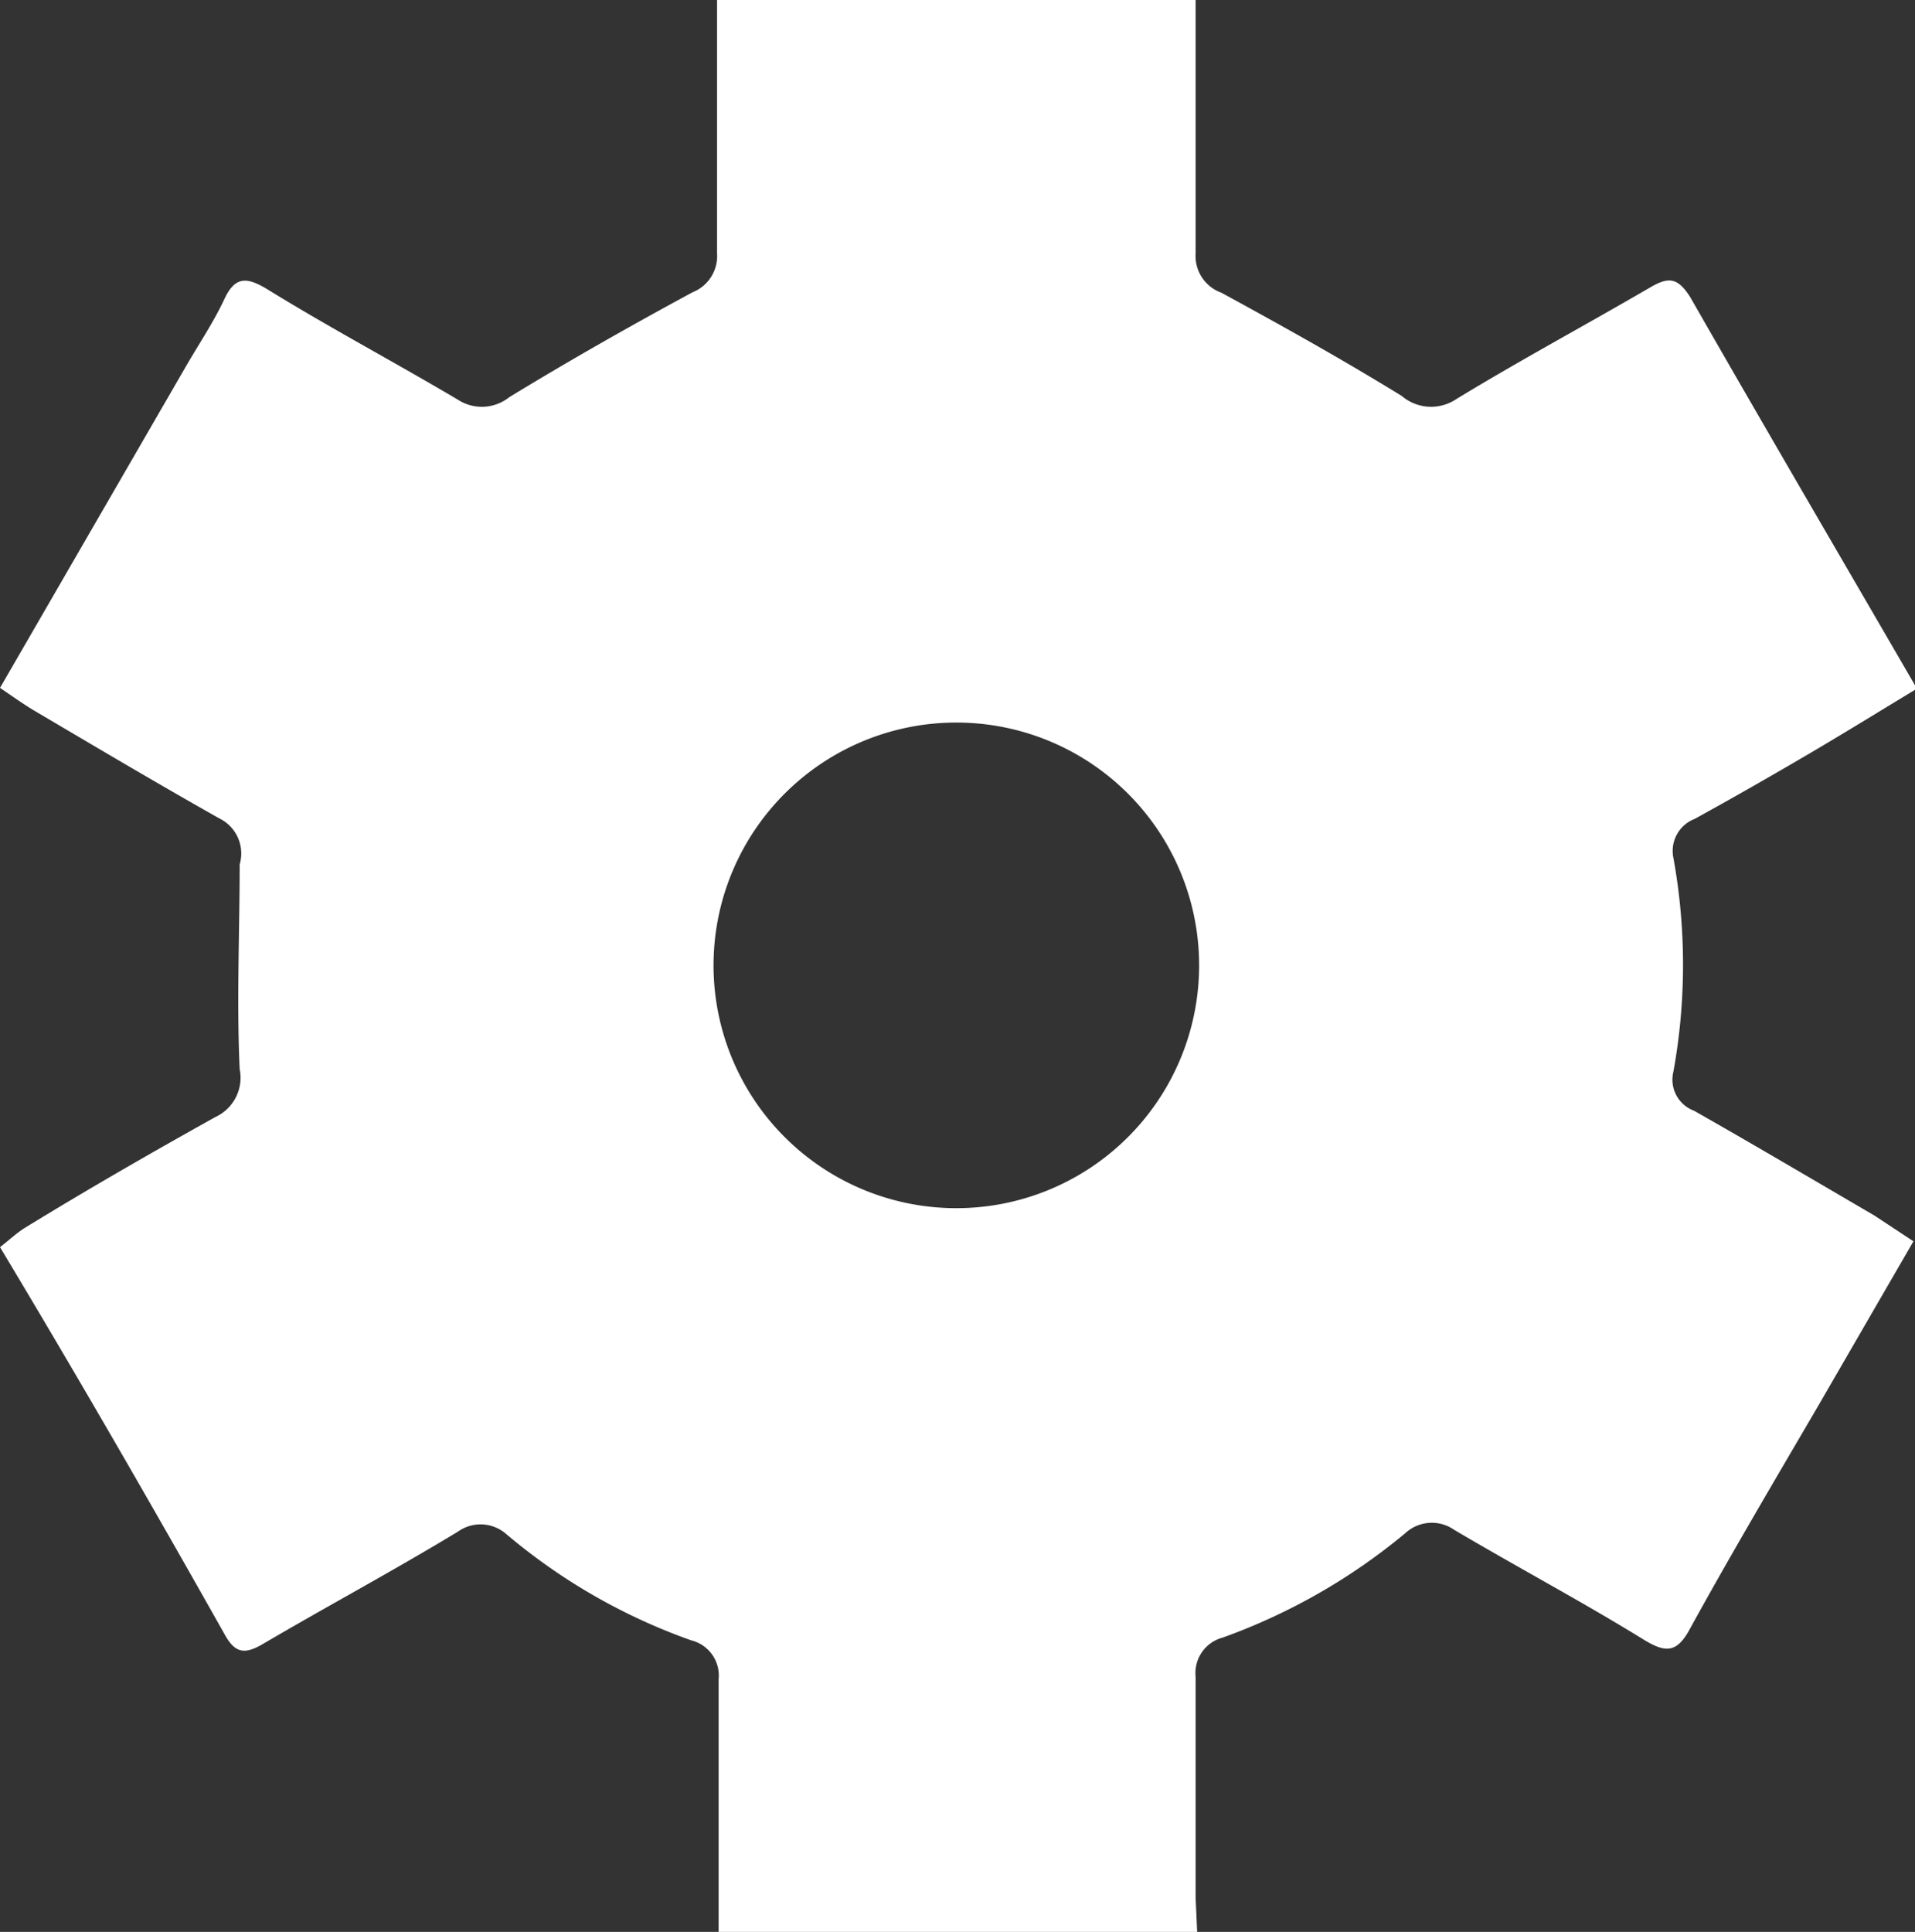 <svg xmlns="http://www.w3.org/2000/svg" viewBox="0 0 49.14 49.57"><rect x="0" y="0" width="49.14" height="49.57" fill="#333333" stroke="none"/><defs><style>.cls-1{fill:#fff;}</style></defs><title> 資產 19</title><g id="圖層_2" data-name="圖層 2"><g id="_2-0_預備頁" data-name="2-0_預備頁"><path class="cls-1" d="M30.72,49.57H18.44c0-.24,0-.49,0-.73,0-1.92,0-3.84,0-5.75a.93.93,0,0,0-.7-1A15.2,15.2,0,0,1,13,39.37a1,1,0,0,0-1.25-.07c-1.65,1-3.33,1.9-5,2.88-.49.29-.73.23-1-.27C3.89,38.61,2,35.33,0,32c.21-.16.41-.35.63-.49,1.63-1,3.25-1.93,4.9-2.85a1.11,1.11,0,0,0,.62-1.23c-.08-1.75,0-3.5,0-5.25A1,1,0,0,0,5.63,21C4.05,20.11,2.5,19.19.94,18.27c-.31-.18-.6-.39-.94-.62L4.76,9.42c.34-.59.72-1.15,1-1.75s.59-.55,1.08-.26c1.62,1,3.28,1.88,4.9,2.84a1.13,1.13,0,0,0,1.33-.06c1.54-.94,3.11-1.83,4.7-2.69a1,1,0,0,0,.63-1c0-1.89,0-3.78,0-5.67V0H30.68c0,.24,0,.46,0,.69,0,1.94,0,3.88,0,5.82a1,1,0,0,0,.66,1c1.56.85,3.12,1.72,4.63,2.65a1.16,1.16,0,0,0,1.4.08c1.64-1,3.32-1.9,5-2.88.47-.27.69-.22,1,.26,1.9,3.32,3.83,6.62,5.82,10.05-.91.55-1.8,1.1-2.7,1.63s-2,1.16-3,1.71a.88.88,0,0,0-.55,1,15.35,15.35,0,0,1,0,5.49.85.85,0,0,0,.53,1c1.55.88,3.09,1.79,4.63,2.69l1,.66-2.46,4.25c-1.11,1.9-2.23,3.79-3.29,5.72-.33.6-.62.58-1.14.27-1.62-1-3.28-1.88-4.9-2.84a1,1,0,0,0-1.25.09,15.52,15.52,0,0,1-4.69,2.68.94.94,0,0,0-.69,1c0,1.89,0,3.78,0,5.67ZM24.49,31a6.23,6.23,0,1,0,.1-12.46A6.23,6.23,0,0,0,24.49,31Z"/></g></g></svg>